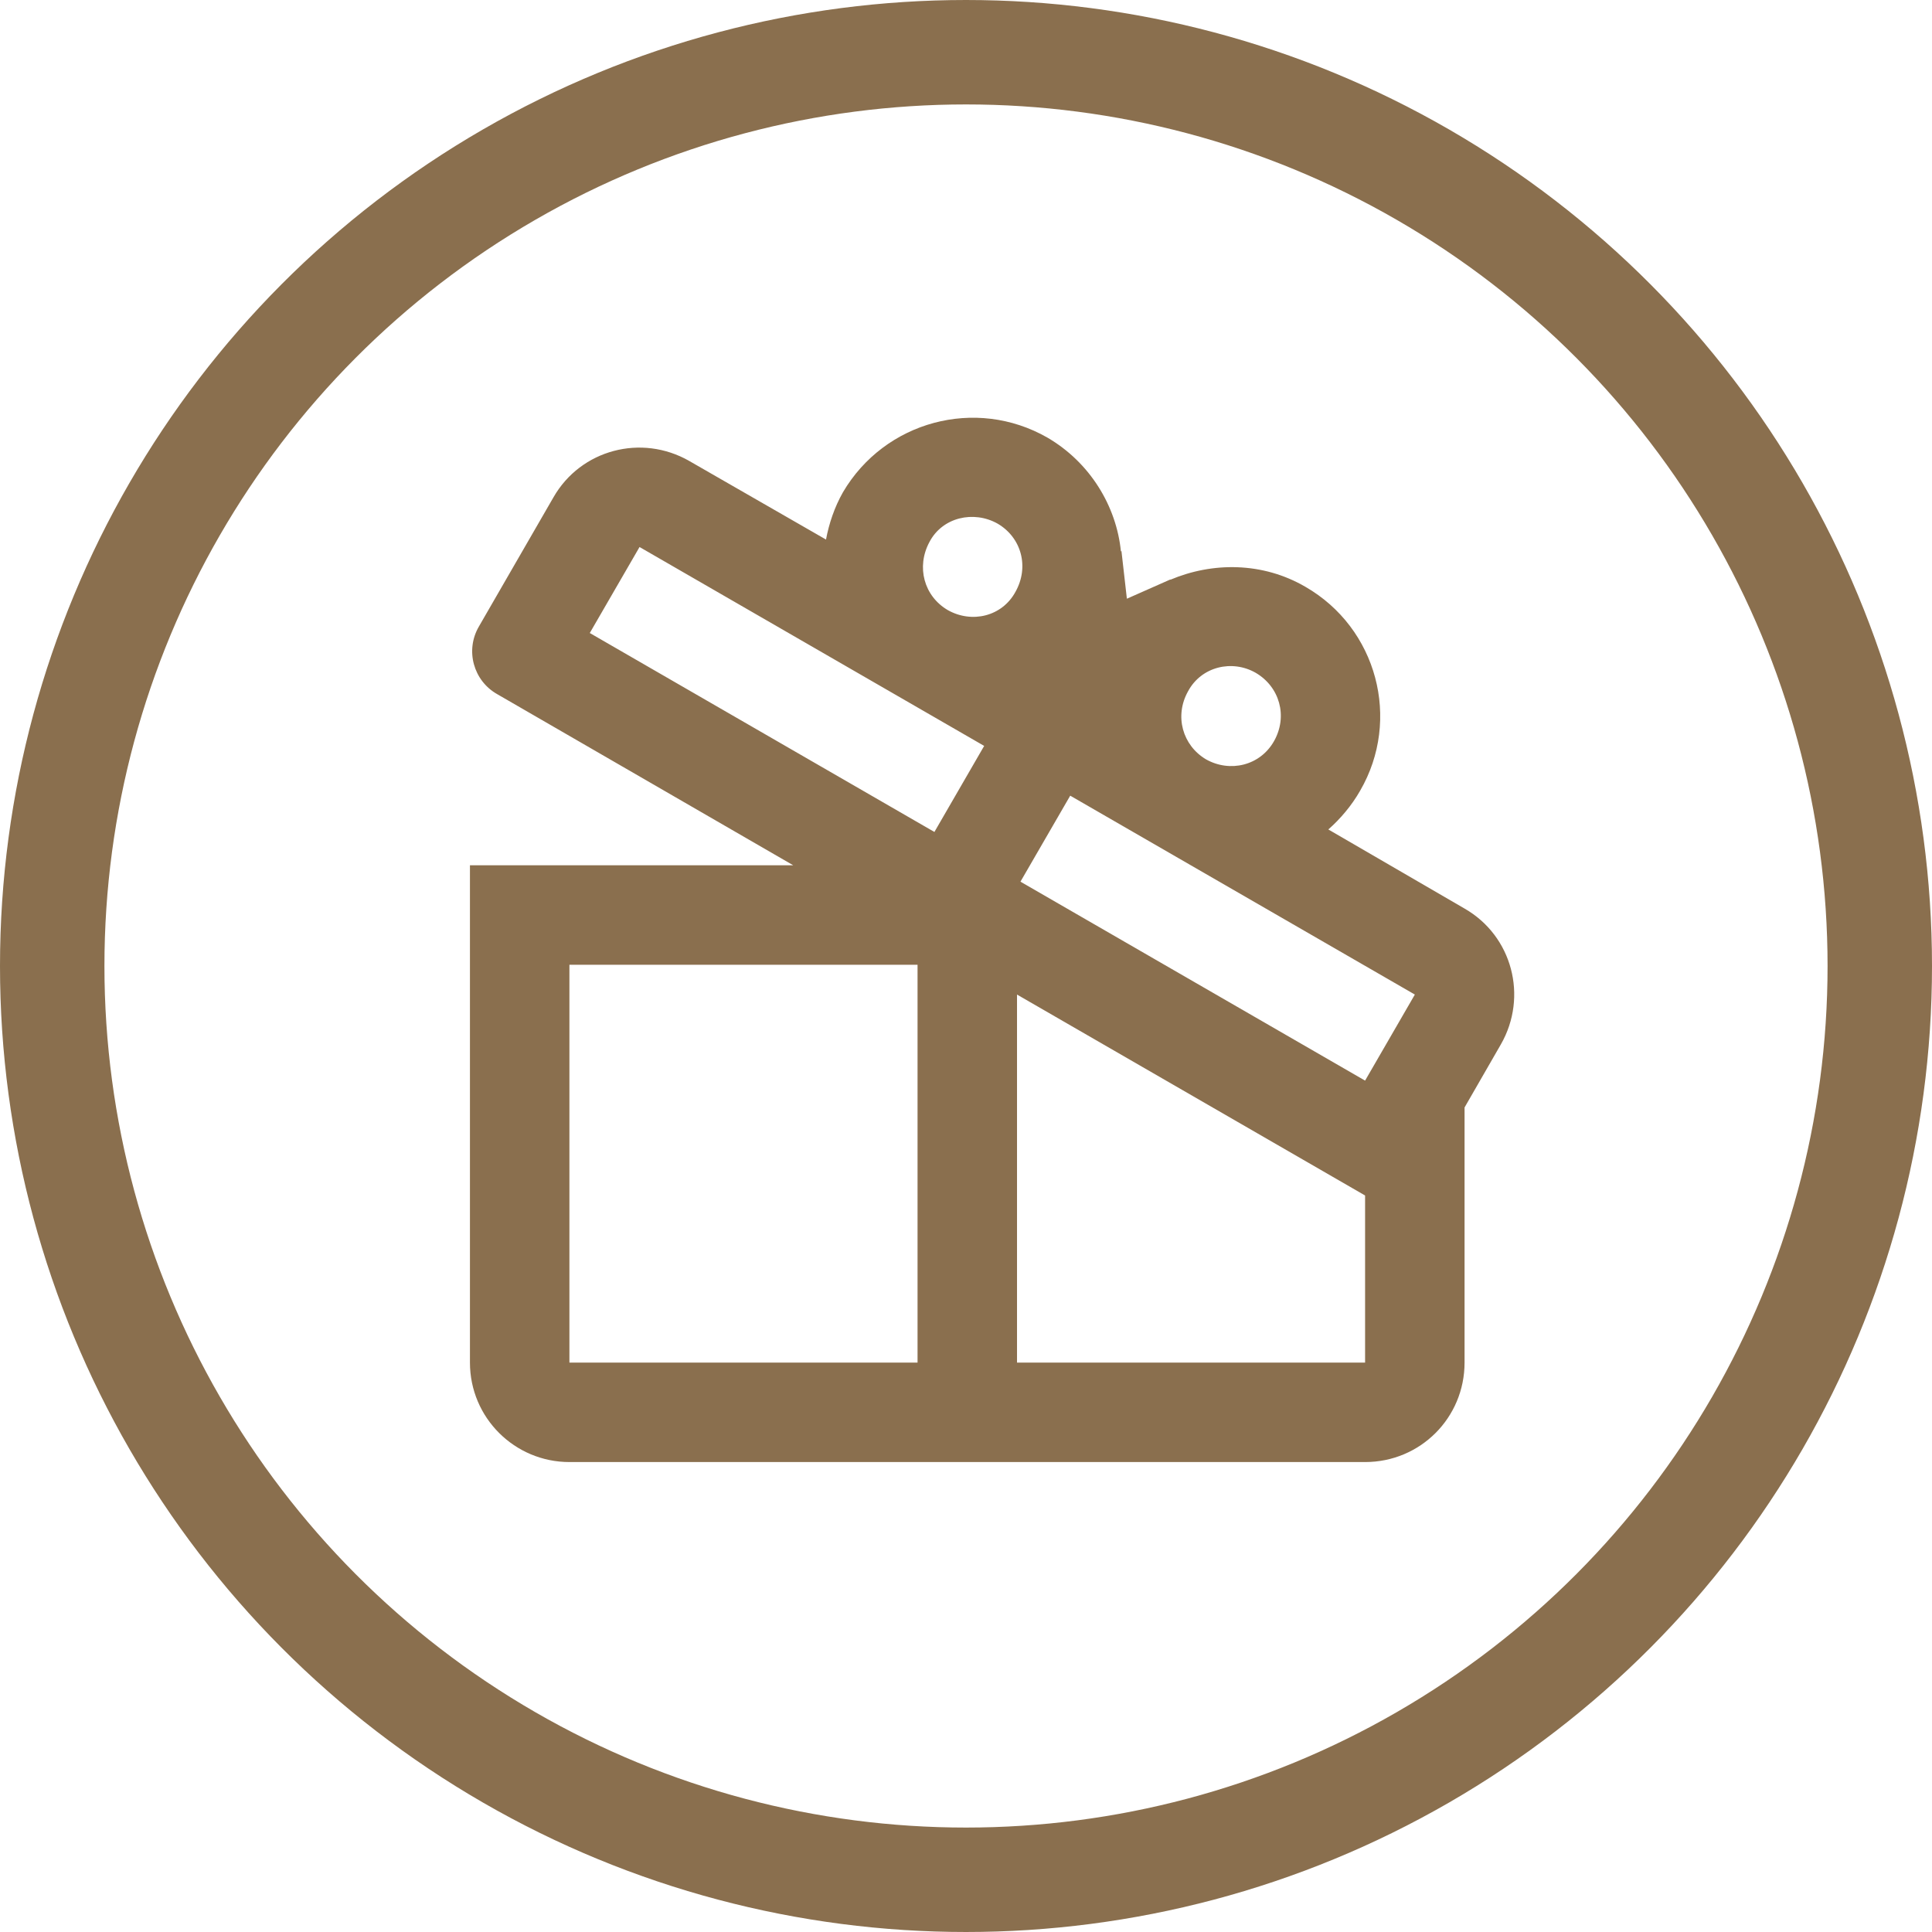 <svg width="37" height="37" viewBox="0 0 37 37" fill="none" xmlns="http://www.w3.org/2000/svg">
<circle cx="18.5" cy="18.5" r="17.5" stroke="#8A6F4E" stroke-width="2"/>
<path d="M28.048 17.4L25.439 15.885C25.667 15.685 25.886 15.428 26.048 15.143C26.839 13.78 26.372 12.028 25 11.238C24.181 10.761 23.22 10.761 22.41 11.104L22.419 11.095L21.581 11.466L21.477 10.552L21.467 10.561C21.381 9.695 20.877 8.857 20.058 8.38C18.686 7.595 16.943 8.066 16.143 9.428C15.981 9.714 15.876 10.028 15.819 10.333L13.2 8.828C12.286 8.304 11.124 8.609 10.6 9.523L9.171 11.999C8.905 12.457 9.067 13.038 9.524 13.295L11.171 14.247L15.191 16.571H9V26.095C9 27.152 9.857 28 10.905 28H26.143C27.201 28 28.048 27.152 28.048 26.095V21.209L28.744 20C29.267 19.085 28.962 17.924 28.048 17.4ZM22.753 13.238C23.01 12.761 23.6 12.628 24.048 12.885C24.505 13.152 24.667 13.714 24.401 14.19C24.134 14.666 23.553 14.8 23.096 14.542C22.648 14.276 22.486 13.714 22.753 13.238ZM20.496 15.238L27.096 19.047L26.143 20.695L19.543 16.885L20.496 15.238ZM17.572 26.095H10.905V18.476H17.572V26.095ZM17.895 15.933L11.295 12.123L12.248 10.476L18.848 14.285L17.895 15.933ZM18.153 11.685C17.695 11.418 17.543 10.857 17.8 10.38C18.048 9.904 18.648 9.771 19.105 10.028C19.562 10.295 19.715 10.857 19.448 11.333C19.191 11.809 18.61 11.942 18.153 11.685ZM19.477 26.095V19.047L26.143 22.895V26.095H19.477Z" fill="#8A6F4E"/>
</svg>
